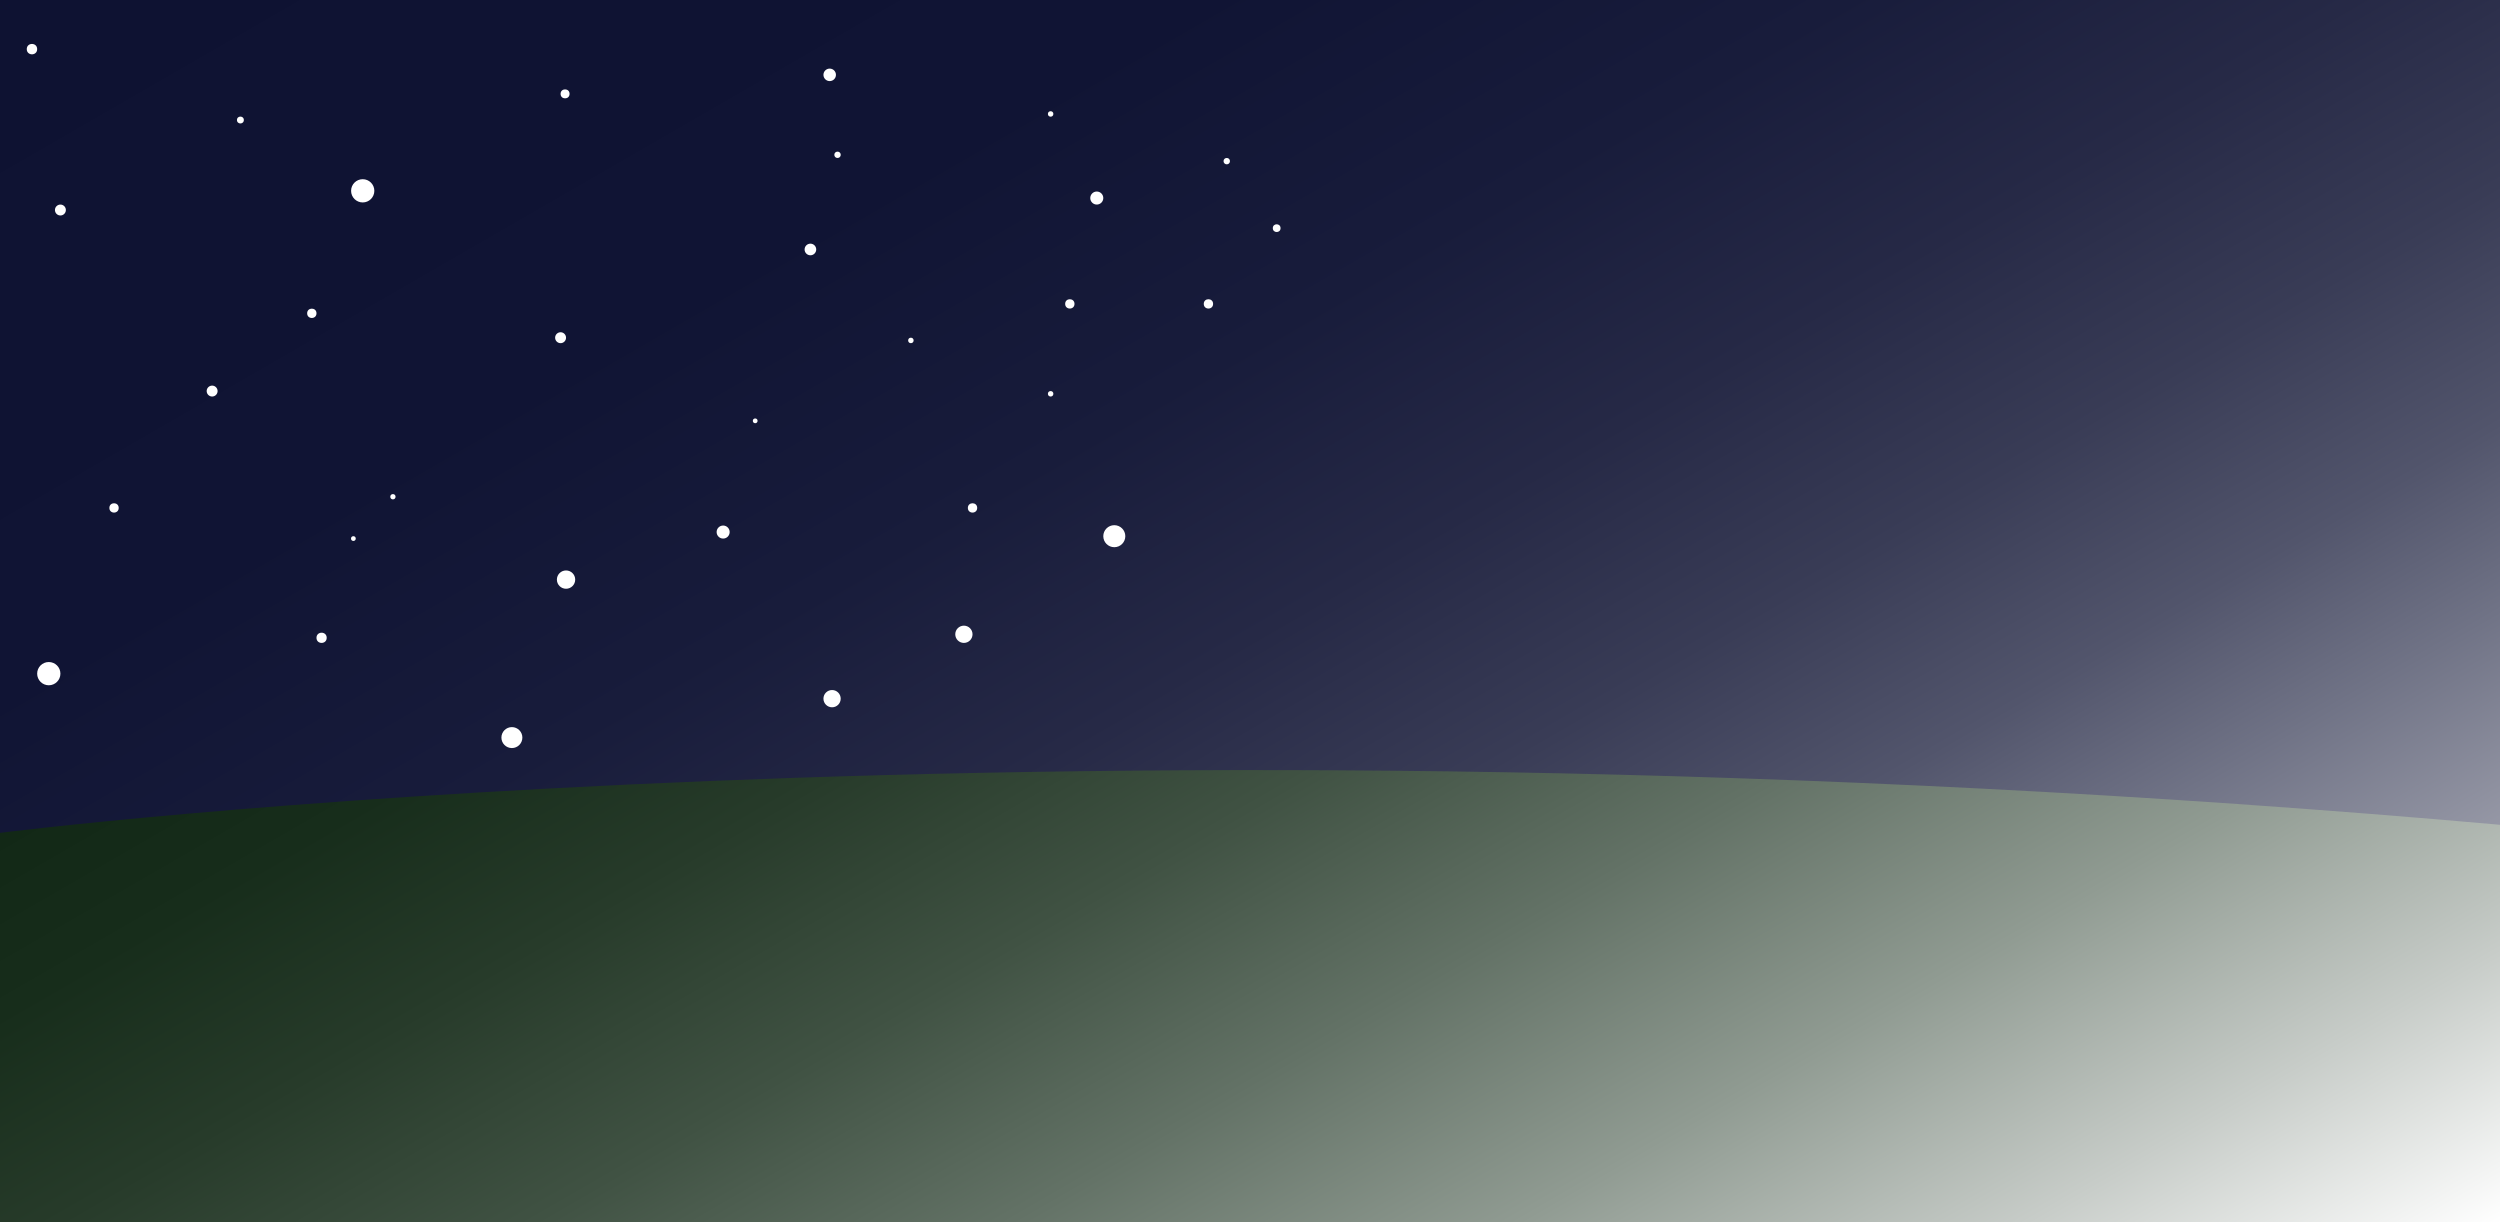 <svg id="Layer_1" data-name="Layer 1" xmlns="http://www.w3.org/2000/svg" xmlns:xlink="http://www.w3.org/1999/xlink" viewBox="0 0 283.9 138.77"><rect x="0" y="0" width="283.9" height="138.77" fill="#808080" stroke="none"/><defs><style>.cls-1{fill:url(#linear-gradient);}.cls-2{fill:url(#linear-gradient-2);}.cls-3{fill:#fff;}</style><linearGradient id="linear-gradient" x1="207.67" y1="182.96" x2="76.53" y2="-44.19" gradientUnits="userSpaceOnUse"><stop offset="0" stop-color="#fff"/><stop offset="0.02" stop-color="#eeeef0"/><stop offset="0.08" stop-color="#bfc0c9"/><stop offset="0.15" stop-color="#9597a5"/><stop offset="0.23" stop-color="#707386"/><stop offset="0.3" stop-color="#52556c"/><stop offset="0.39" stop-color="#393c56"/><stop offset="0.49" stop-color="#262946"/><stop offset="0.6" stop-color="#181c3b"/><stop offset="0.74" stop-color="#101434"/><stop offset="1" stop-color="#0e1232"/></linearGradient><linearGradient id="linear-gradient-2" x1="187.39" y1="194.67" x2="97.2" y2="38.46" gradientUnits="userSpaceOnUse"><stop offset="0" stop-color="#fff"/><stop offset="0.15" stop-color="#c7ccc8"/><stop offset="0.31" stop-color="#909b92"/><stop offset="0.47" stop-color="#637266"/><stop offset="0.62" stop-color="#405243"/><stop offset="0.77" stop-color="#273b2a"/><stop offset="0.9" stop-color="#172d1b"/><stop offset="1" stop-color="#122816"/></linearGradient></defs><title>contacto-02</title><rect class="cls-1" width="284.21" height="138.77"/><path class="cls-2" d="M0,94.58s120.65-15.43,284.21-.89v45.08H0Z"/><circle class="cls-3" cx="3.63" cy="5.58" r="0.59"/><circle class="cls-3" cx="6.86" cy="23.85" r="0.62"/><circle class="cls-3" cx="27.3" cy="13.63" r="0.39"/><circle class="cls-3" cx="5.54" cy="76.5" r="1.32"/><circle class="cls-3" cx="12.95" cy="57.68" r="0.53"/><circle class="cls-3" cx="24.09" cy="44.41" r="0.62"/><circle class="cls-3" cx="35.41" cy="35.58" r="0.53"/><circle class="cls-3" cx="58.13" cy="83.76" r="1.19"/><circle class="cls-3" cx="64.28" cy="65.82" r="1.04"/><circle class="cls-3" cx="126.54" cy="60.89" r="1.25"/><circle class="cls-3" cx="63.66" cy="38.35" r="0.62"/><circle class="cls-3" cx="41.19" cy="21.67" r="1.32"/><circle class="cls-3" cx="36.52" cy="72.43" r="0.58"/><circle class="cls-3" cx="40.13" cy="61.16" r="0.27"/><circle class="cls-3" cx="44.62" cy="56.41" r="0.3"/><circle class="cls-3" cx="82.12" cy="60.42" r="0.74"/><circle class="cls-3" cx="85.76" cy="47.79" r="0.27"/><circle class="cls-3" cx="92.03" cy="28.33" r="0.66"/><circle class="cls-3" cx="95.11" cy="17.58" r="0.36"/><circle class="cls-3" cx="94.22" cy="8.5" r="0.71"/><circle class="cls-3" cx="64.17" cy="10.66" r="0.51"/><circle class="cls-3" cx="94.49" cy="79.34" r="0.98"/><circle class="cls-3" cx="110.44" cy="57.68" r="0.53"/><circle class="cls-3" cx="109.46" cy="72.03" r="0.98"/><circle class="cls-3" cx="119.31" cy="44.72" r="0.31"/><circle class="cls-3" cx="121.49" cy="34.51" r="0.53"/><circle class="cls-3" cx="124.55" cy="22.49" r="0.74"/><circle class="cls-3" cx="103.44" cy="38.66" r="0.31"/><circle class="cls-3" cx="119.31" cy="12.94" r="0.31"/><circle class="cls-3" cx="137.23" cy="34.51" r="0.53"/><circle class="cls-3" cx="144.98" cy="25.91" r="0.44"/><circle class="cls-3" cx="139.31" cy="18.3" r="0.36"/></svg>